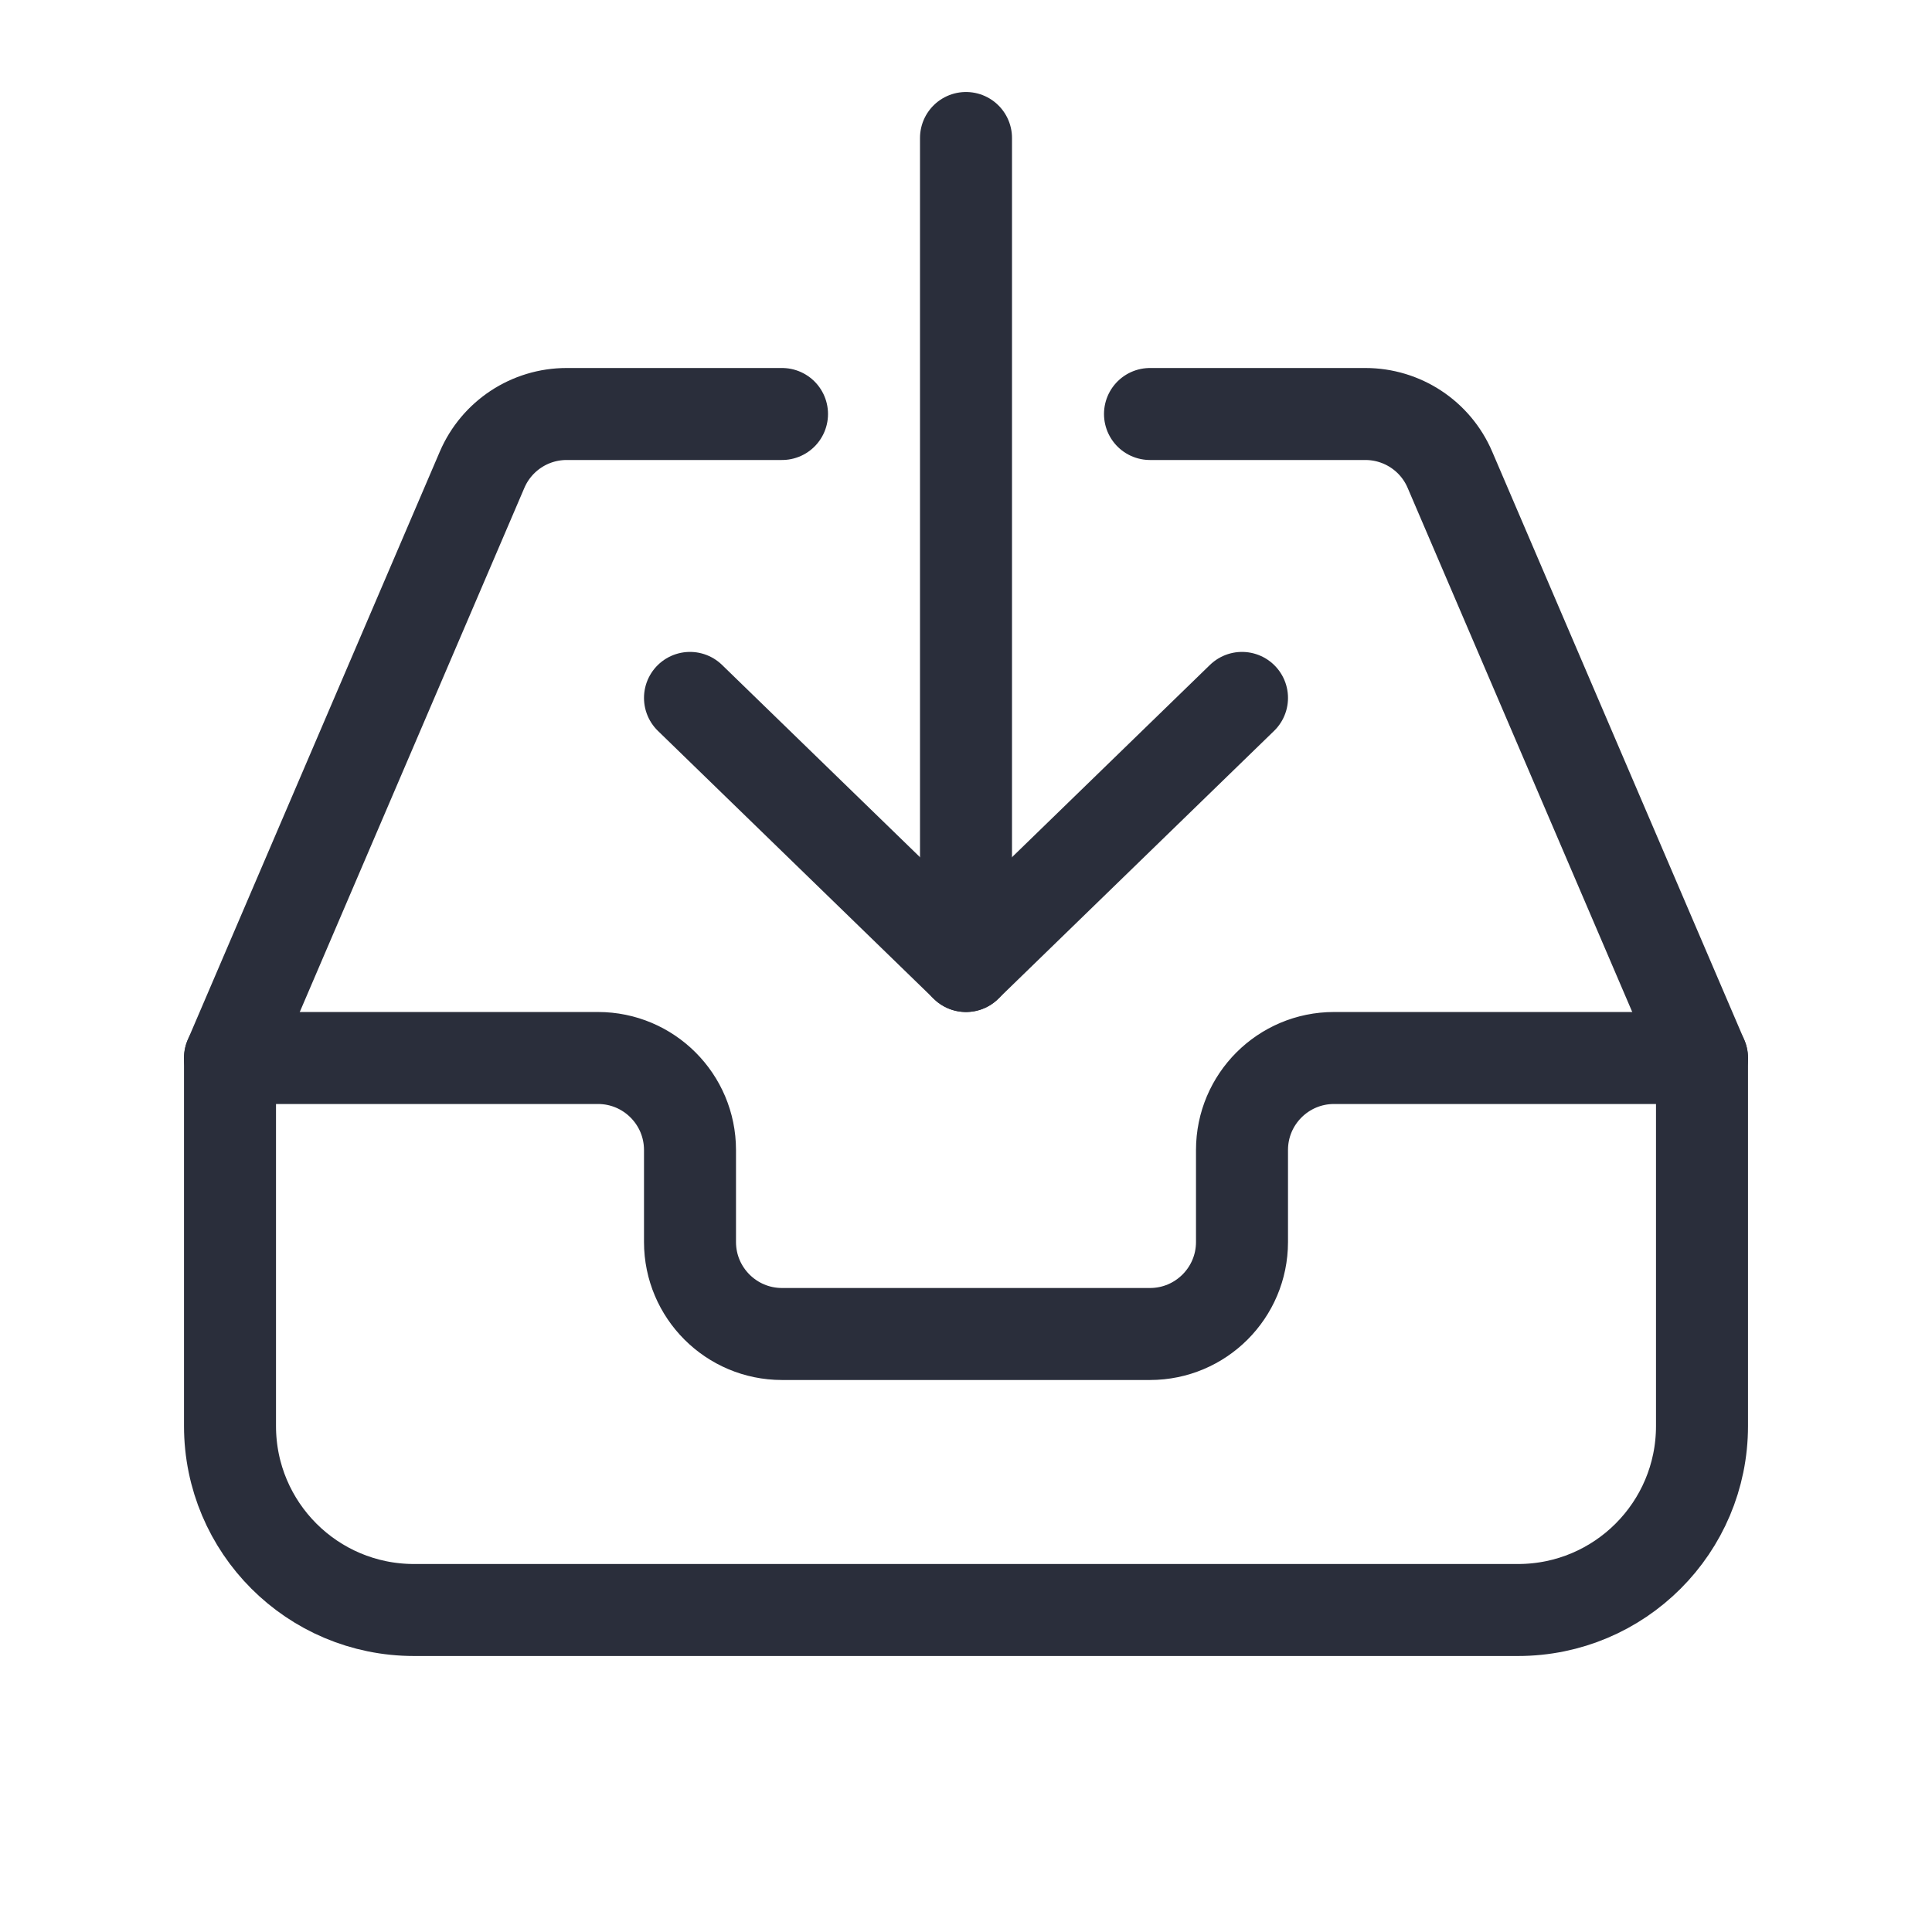 <svg height="21" viewBox="0 0 21 21" width="21" xmlns="http://www.w3.org/2000/svg"><g fill="none" fill-rule="evenodd" stroke="#2a2e3b" stroke-linecap="round" stroke-linejoin="round" transform="translate(2.5 1.5)"><path d="m10 3h2.341c.4 0 .762.238.919.606l2.74 6.394v4c0 1.105-.895 2-2 2h-12c-1.105 0-2-.895-2-2v-4l2.74-6.394c.158-.368.519-.606.919-.606h2.341"/><path d="m11 6.086-3 2.914-3-2.914"/><path d="m8 0v9"/><path d="m0 10h4c.552 0 1 .448 1 1v1c0 .552.448 1 1 1h4c.552 0 1-.448 1-1v-1c0-.552.448-1 1-1h4"/></g></svg>